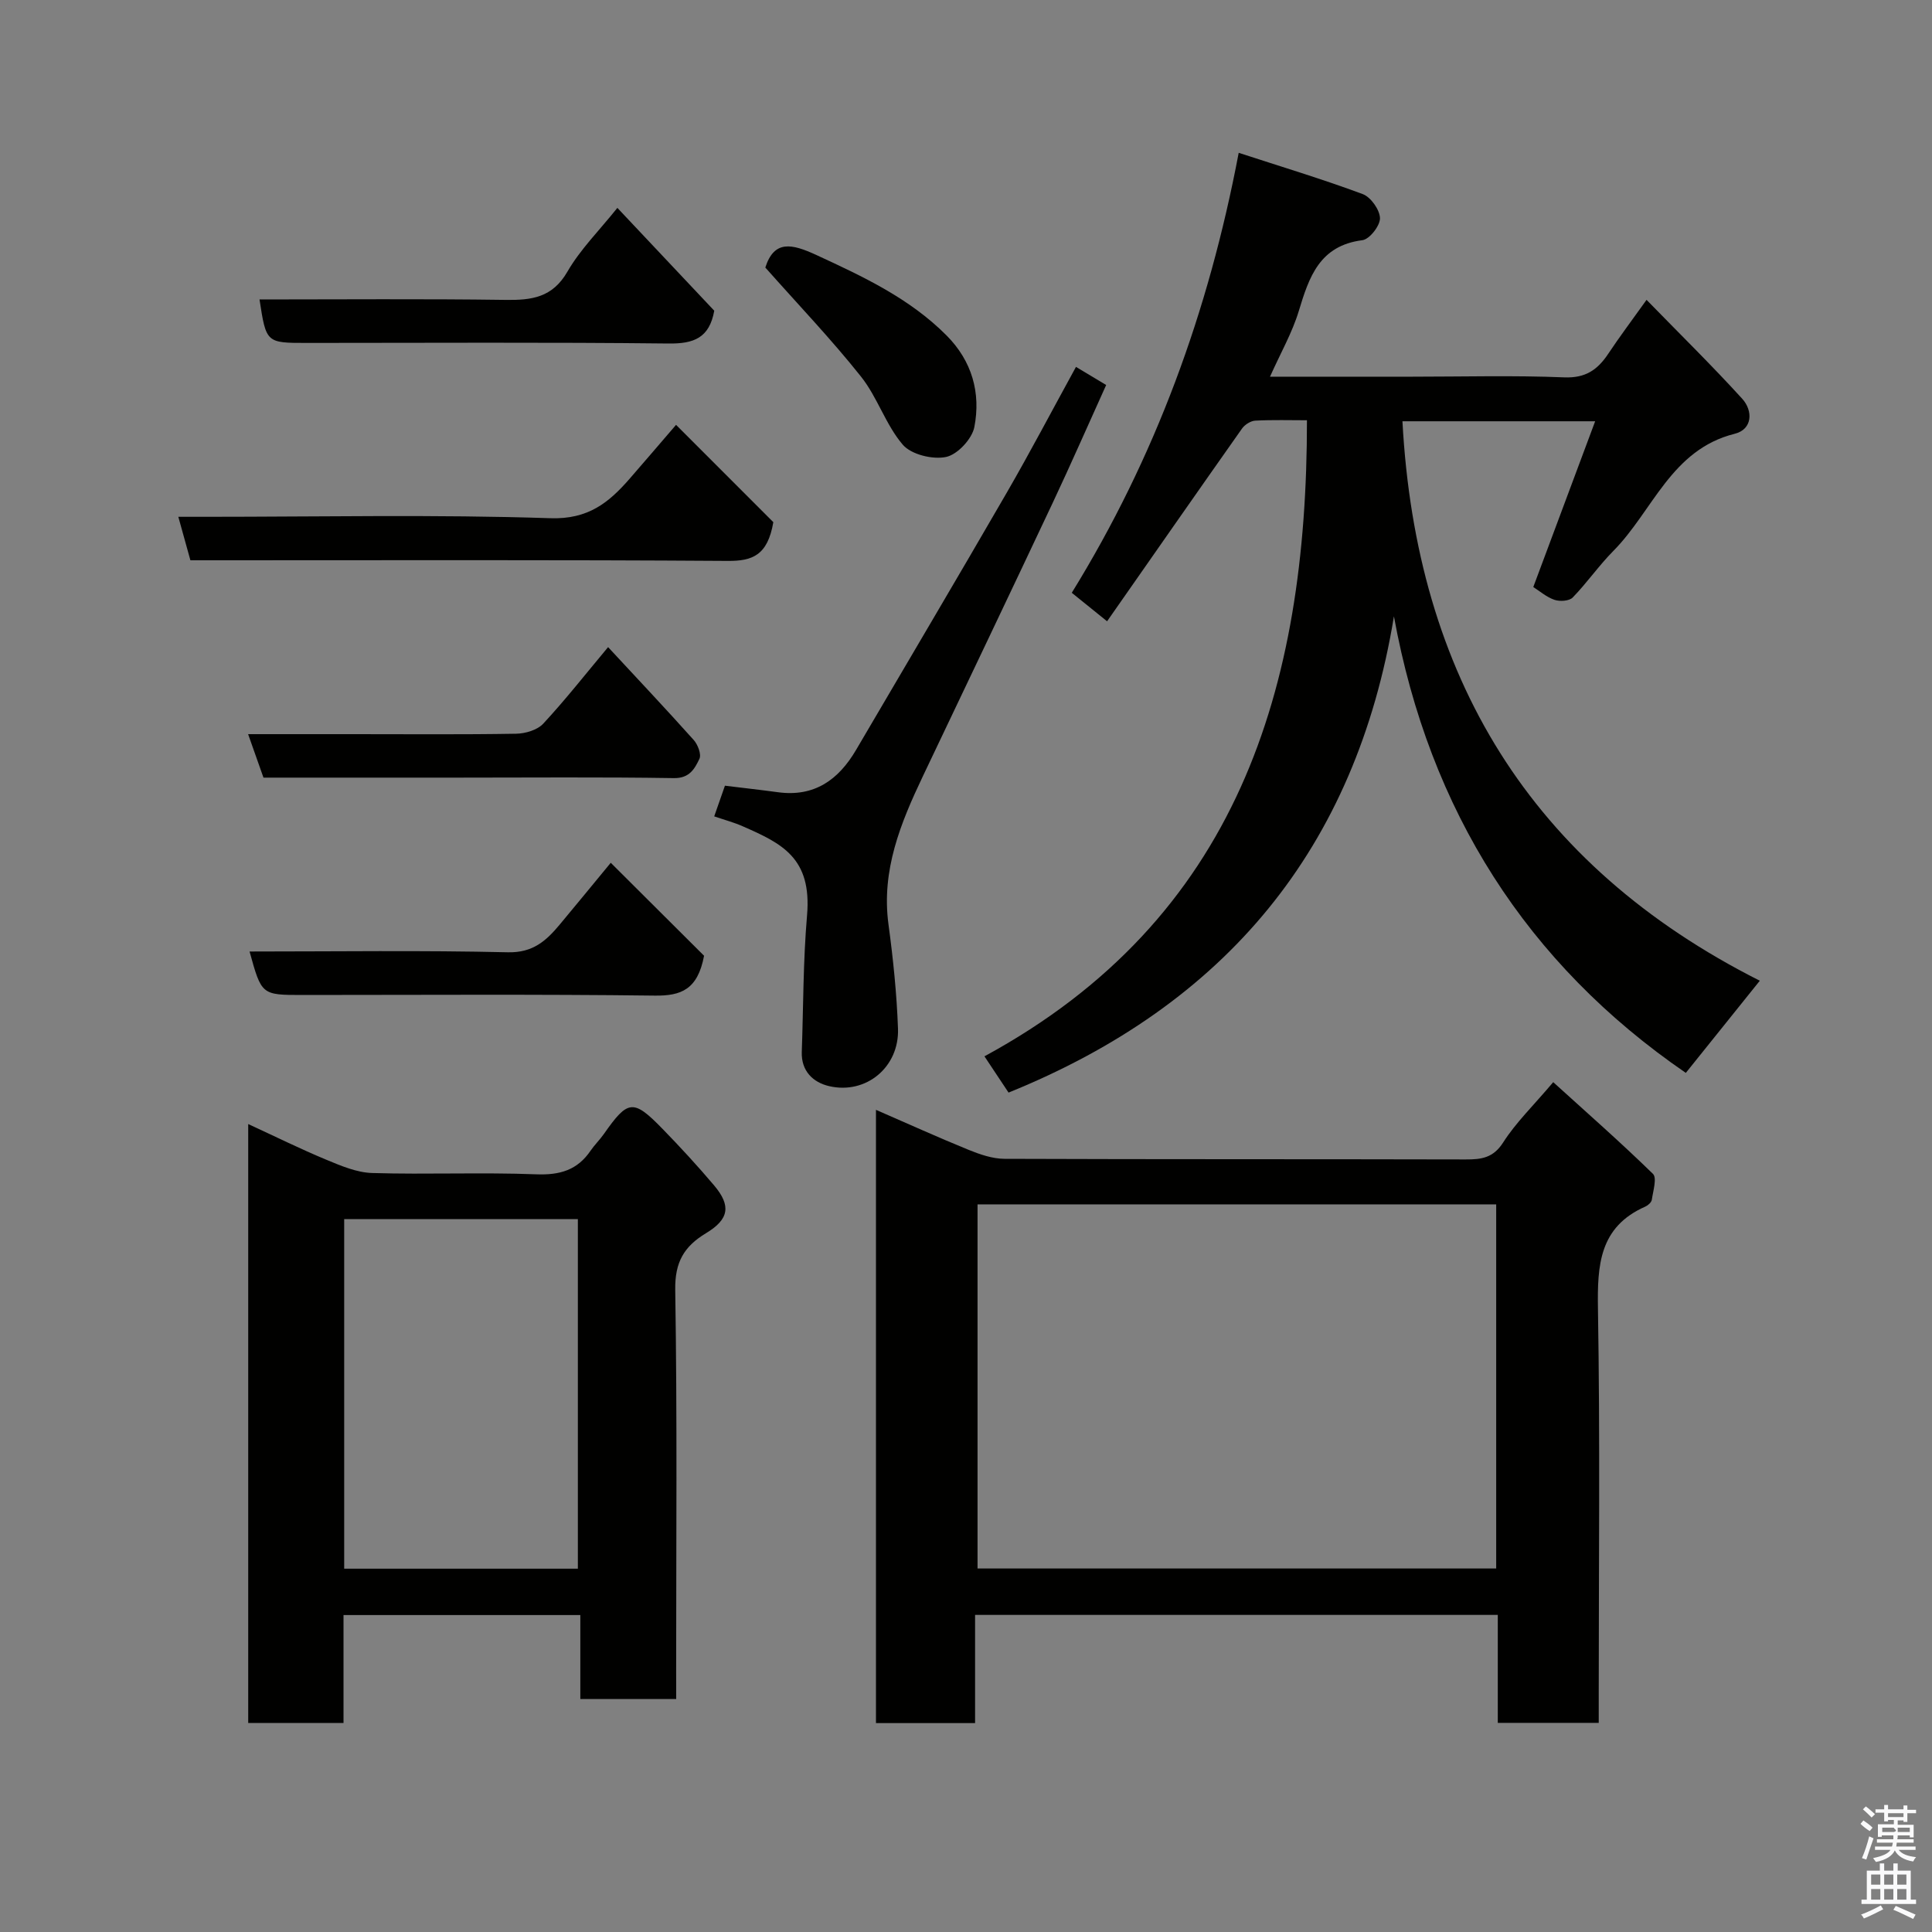 <svg enable-background="new 0 0 400 400" viewBox="0 0 400 400" xmlns="http://www.w3.org/2000/svg"><rect x="0" y="0" width="400" height="400" fill="#808080" stroke="none"/><path d="m385.2 377.6.6-.7c.6.4 1.3.9 1.9 1.5l-.6.7c-.8-.5-1.4-1-1.9-1.5zm.3 7.1c.6-1.4 1.1-2.9 1.5-4.5.3.1.6.3.9.4-.5 1.4-1 2.9-1.5 4.4zm.2-10.1.6-.6c.7.5 1.3 1.1 1.9 1.6l-.7.7c-.6-.6-1.2-1.2-1.8-1.7zm8.4-.8h.8v.9h1.8v.7h-1.8v1.8h-.8v-.3h-1.2v.9h3.3v2.6h-.8v-.4h-2.5c0 .3 0 .6-.1.8h3.4v.7h-3.5c0 .3-.1.6-.1.8h4v.7h-3.5c.7.9 1.9 1.3 3.6 1.5-.2.2-.4.5-.6.9-1.9-.3-3.2-1.1-3.8-2.3-.5 1.1-1.8 2-3.9 2.4-.2-.3-.4-.5-.6-.8 1.9-.4 3.1-.9 3.6-1.7h-3.2v-.7h3.5c.1-.2.1-.5.2-.8h-3.3v-.7h3.4c0-.2 0-.5 0-.8h-2.4v.3h-.8v-2.6h3.3v-.9h-1.2v.3h-.8v-1.8h-1.8v-.7h1.8v-.9h.8v.9h3.2zm-4.4 5.5h2.4c1-.3 0-.6 0-.9h-2.4zm1.2-3.1h3.2v-.8h-3.2zm4.4 2.2h-2.4v.9h2.5v-.9z" fill="#fafafb"/><path d="m389.2 385.8h.9v1.5h1.9v-1.5h.9v1.5h2.7v6h1.1v.9h-11.3v-.9h1.1v-6h2.7zm.2 8.7.5.8c-1.2.6-2.5 1.3-4 1.9-.2-.3-.3-.6-.6-.8 1.6-.6 3-1.3 4.1-1.9zm-2-4.3h1.9v-2.1h-1.9zm0 3.1h1.9v-2.2h-1.9zm2.7-3.1h1.9v-2.1h-1.9zm0 3.1h1.9v-2.2h-1.9zm2.4 1.3c1.4.6 2.7 1.2 4.1 1.8l-.5.9c-1.5-.7-2.8-1.4-4.1-1.9zm2.2-6.5h-1.9v2.1h1.9zm-1.9 5.2h1.9v-2.2h-1.9z" fill="#fafafb"/><g fill="#010100"><path d="m208.81 226.21c-1.78-2.67-3.3-4.96-4.99-7.51 52.38-28.43 66.8-76.14 66.77-131.69-3.48 0-7.1-.11-10.7.08-.95.05-2.16.82-2.73 1.62-9.22 13.07-18.36 26.2-27.95 39.92-2.92-2.35-4.97-4.01-7.31-5.9 17.27-28 28.3-58.1 34.56-91.09 8.67 2.83 17.28 5.42 25.69 8.55 1.66.62 3.52 3.25 3.56 4.98.03 1.57-2.17 4.38-3.65 4.56-8.86 1.13-11.02 7.59-13.16 14.66-1.35 4.47-3.74 8.63-5.96 13.6h29.44c10.5 0 21.01-.29 31.48.14 4.43.18 6.92-1.59 9.12-4.9 2.34-3.52 4.89-6.9 7.92-11.15 6.87 7.05 13.53 13.58 19.8 20.47 2.28 2.51 2.15 6.34-1.55 7.26-13.18 3.29-16.95 16-25.12 24.25-3 3.03-5.45 6.59-8.42 9.65-.71.73-2.65.86-3.77.48-1.65-.56-3.06-1.81-4.39-2.65 4.23-11.34 8.46-22.68 12.81-34.32-13.92 0-26.88 0-39.9 0 2.83 52.65 26.47 91.86 73.99 115.83-5.39 6.71-10.38 12.92-15.32 19.08-32.91-22.58-53.1-54.26-60.43-94.52-7.9 48.12-34.87 80.4-79.79 98.6z"/><path d="m201.88 334.35v22.4c-6.97 0-13.57 0-20.52 0 0-42.08 0-84.14 0-126.97 6.49 2.82 12.77 5.67 19.15 8.27 2.36.96 4.96 1.86 7.45 1.87 31.82.12 63.64.05 95.46.13 3.28.01 5.74-.29 7.81-3.54 2.62-4.1 6.22-7.58 10.35-12.46 6.92 6.28 13.96 12.46 20.65 18.99.86.84.02 3.55-.24 5.36-.08.53-.78 1.16-1.34 1.41-9.55 4.21-9.96 12.14-9.81 21.22.45 26.65.16 53.31.16 79.97v5.7c-7.09 0-13.81 0-20.9 0 0-7.46 0-14.73 0-22.35-36.08 0-71.78 0-108.22 0zm107.89-85c-36.09 0-71.79 0-107.38 0v75.39h107.38c0-25.18 0-50.1 0-75.39z"/><path d="m140 351.77c-6.96 0-13.22 0-19.85 0 0-5.81 0-11.42 0-17.39-16.4 0-32.44 0-49.03 0v22.34c-6.8 0-13.06 0-19.73 0 0-41.06 0-82.21 0-124 5.53 2.55 10.75 5.14 16.12 7.37 3.06 1.27 6.34 2.68 9.56 2.77 11.31.34 22.65-.17 33.96.27 4.88.19 8.51-.87 11.24-4.89.83-1.21 1.9-2.25 2.75-3.45 5-7.14 6.08-7.3 12.16-1.06 3.68 3.78 7.27 7.68 10.68 11.71 3.54 4.2 3.1 6.99-1.69 9.88-4.54 2.74-6.46 5.98-6.37 11.72.42 26.3.19 52.61.19 78.91.01 1.81.01 3.61.01 5.82zm-20.36-26.99c0-24.45 0-48.48 0-72.38-16.4 0-32.44 0-48.38 0v72.38z"/><path d="m222.77 75.96c2.14 1.28 4.08 2.45 6.25 3.75-3.67 8.1-7.25 16.29-11.05 24.36-8.91 18.91-17.92 37.78-26.91 56.66-4.61 9.7-8.62 19.47-7.11 30.65.97 7.15 1.71 14.37 1.97 21.58.29 7.97-6.61 13.7-14.27 11.91-3.28-.76-5.78-3.1-5.65-7.06.33-9.43.28-18.9 1.09-28.29 1.03-11.94-5.23-14.9-13.37-18.47-1.75-.77-3.62-1.27-5.85-2.03.84-2.4 1.55-4.44 2.22-6.35 3.9.48 7.44.87 10.96 1.35 7.55 1.03 12.55-2.56 16.19-8.76 10.39-17.73 20.87-35.4 31.16-53.19 4.91-8.49 9.46-17.17 14.37-26.11z"/><path d="m139.97 87.96c7.22 7.22 14.06 14.06 20.14 20.15-1.19 6.92-4.37 8.05-9.44 8.02-35.14-.24-70.29-.13-105.43-.13-1.82 0-3.65 0-5.82 0-.79-2.85-1.55-5.6-2.5-9h5.59c23.82 0 47.65-.5 71.45.29 7.81.26 12.09-3.22 16.42-8.2 2.93-3.36 5.81-6.74 9.59-11.13z"/><path d="m53.73 62c16.99 0 33.95-.15 50.91.09 5.43.08 9.73-.46 12.84-5.85 2.67-4.62 6.59-8.51 10.34-13.2 6.71 7.12 13.45 14.28 20.06 21.29-1.02 5.66-4.25 6.86-9.5 6.79-24.94-.28-49.9-.12-74.85-.12-8.42 0-8.42 0-9.8-9z"/><path d="m54.55 161c-1.06-2.98-2.02-5.71-3.18-9h21.99c11.16 0 22.33.1 33.49-.09 1.92-.03 4.39-.76 5.62-2.08 4.57-4.92 8.73-10.23 13.43-15.85 5.89 6.35 11.89 12.71 17.72 19.22.86.96 1.63 2.98 1.19 3.9-.97 2.03-2.03 4.06-5.31 4-15.01-.24-30-.1-45-.1-13.32 0-26.64 0-39.95 0z"/><path d="m51.67 197c17.87 0 35.69-.26 53.49.16 5.17.12 7.92-2.38 10.71-5.72 3.23-3.87 6.43-7.78 10.58-12.81 6.96 6.93 13.45 13.4 19.32 19.25-1.32 6.99-4.74 8.32-10.2 8.25-24.31-.3-48.63-.13-72.94-.13-8.48 0-8.48 0-10.96-9z"/><path d="m158.45 55.39c1.84-5.73 5.45-4.96 10.58-2.59 9.69 4.48 19.26 8.94 26.93 16.64 5.31 5.33 7.13 11.92 5.77 18.97-.47 2.46-3.5 5.71-5.86 6.2-2.78.58-7.21-.5-8.96-2.54-3.54-4.13-5.24-9.82-8.65-14.1-6.11-7.69-12.92-14.81-19.81-22.58z"/></g></svg>